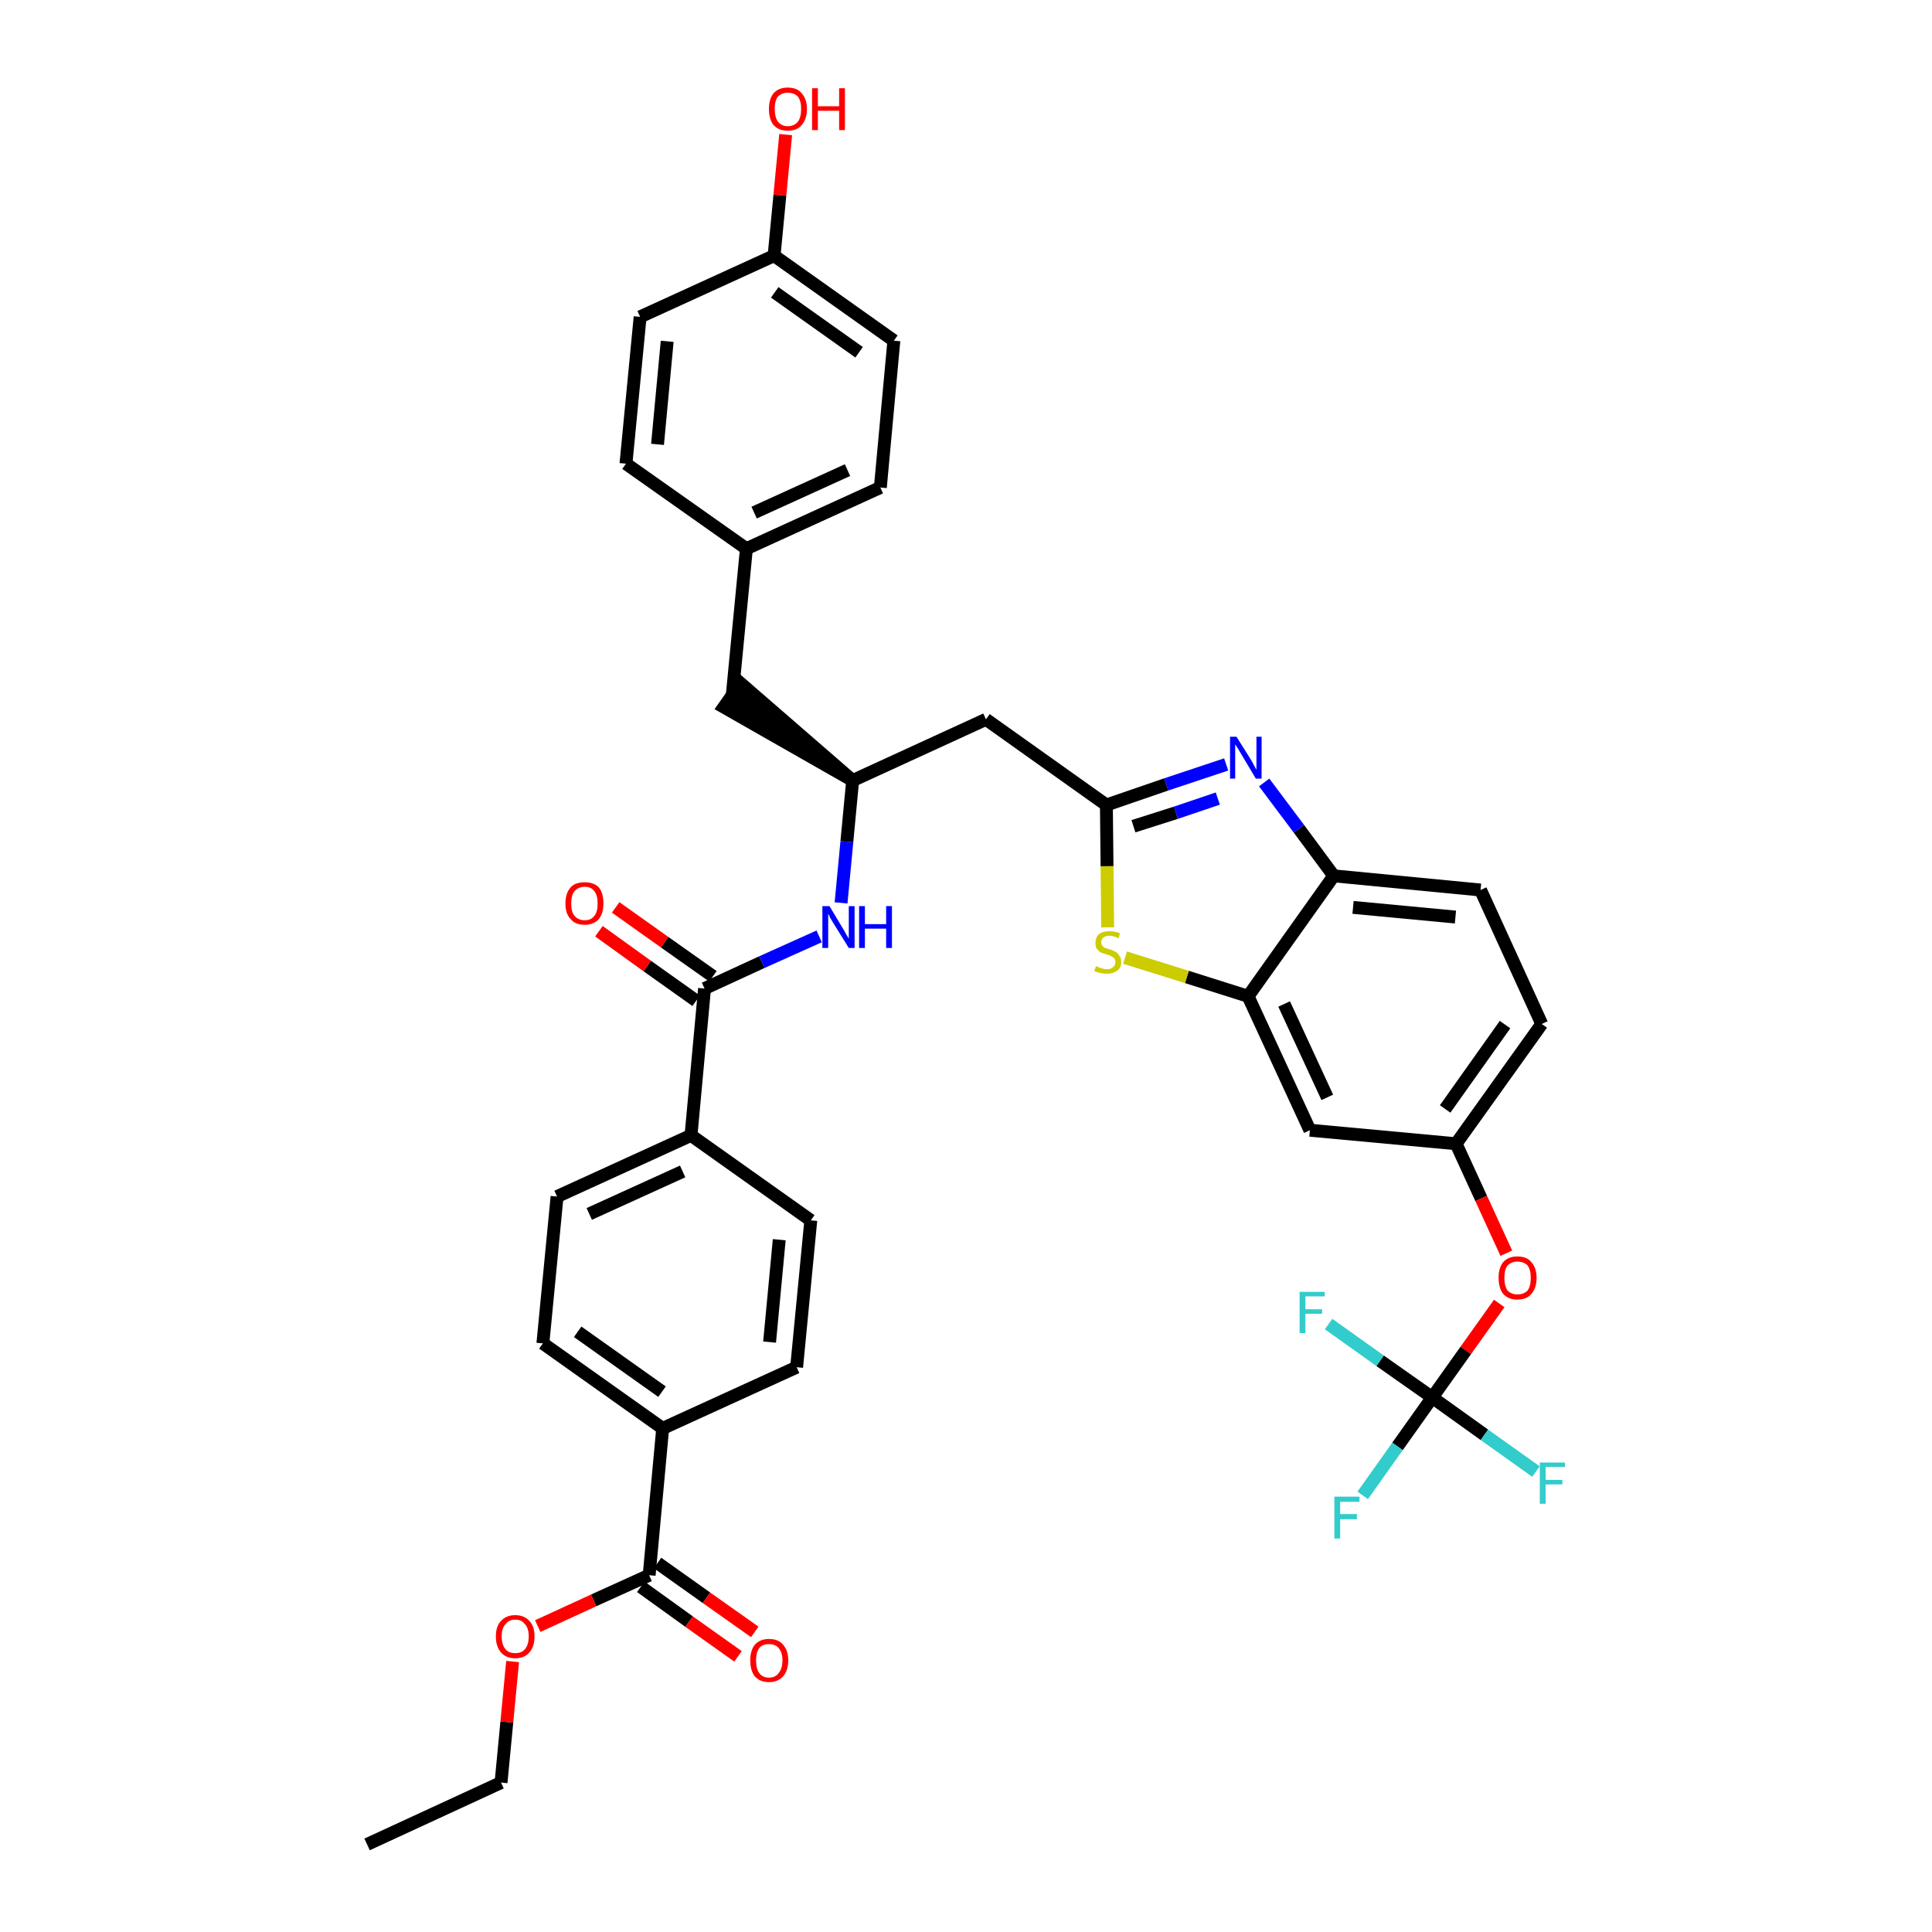 <?xml version='1.0' encoding='iso-8859-1'?>
<svg version='1.1' baseProfile='full'
              xmlns='http://www.w3.org/2000/svg'
                      xmlns:rdkit='http://www.rdkit.org/xml'
                      xmlns:xlink='http://www.w3.org/1999/xlink'
                  xml:space='preserve'
width='300px' height='300px' viewBox='0 0 300 300'>
<!-- END OF HEADER -->
<path class='bond-0 atom-0 atom-1' d='M 57.0,286.4 L 77.8,276.8' style='fill:none;fill-rule:evenodd;stroke:#000000;stroke-width:2.0px;stroke-linecap:butt;stroke-linejoin:miter;stroke-opacity:1' />
<path class='bond-1 atom-1 atom-2' d='M 77.8,276.8 L 78.7,267.4' style='fill:none;fill-rule:evenodd;stroke:#000000;stroke-width:2.0px;stroke-linecap:butt;stroke-linejoin:miter;stroke-opacity:1' />
<path class='bond-1 atom-1 atom-2' d='M 78.7,267.4 L 79.6,258.0' style='fill:none;fill-rule:evenodd;stroke:#FF0000;stroke-width:2.0px;stroke-linecap:butt;stroke-linejoin:miter;stroke-opacity:1' />
<path class='bond-2 atom-2 atom-3' d='M 83.5,252.5 L 92.2,248.5' style='fill:none;fill-rule:evenodd;stroke:#FF0000;stroke-width:2.0px;stroke-linecap:butt;stroke-linejoin:miter;stroke-opacity:1' />
<path class='bond-2 atom-2 atom-3' d='M 92.2,248.5 L 100.8,244.6' style='fill:none;fill-rule:evenodd;stroke:#000000;stroke-width:2.0px;stroke-linecap:butt;stroke-linejoin:miter;stroke-opacity:1' />
<path class='bond-3 atom-3 atom-4' d='M 99.5,246.4 L 107.0,251.8' style='fill:none;fill-rule:evenodd;stroke:#000000;stroke-width:2.0px;stroke-linecap:butt;stroke-linejoin:miter;stroke-opacity:1' />
<path class='bond-3 atom-3 atom-4' d='M 107.0,251.8 L 114.6,257.2' style='fill:none;fill-rule:evenodd;stroke:#FF0000;stroke-width:2.0px;stroke-linecap:butt;stroke-linejoin:miter;stroke-opacity:1' />
<path class='bond-3 atom-3 atom-4' d='M 102.1,242.7 L 109.7,248.1' style='fill:none;fill-rule:evenodd;stroke:#000000;stroke-width:2.0px;stroke-linecap:butt;stroke-linejoin:miter;stroke-opacity:1' />
<path class='bond-3 atom-3 atom-4' d='M 109.7,248.1 L 117.2,253.4' style='fill:none;fill-rule:evenodd;stroke:#FF0000;stroke-width:2.0px;stroke-linecap:butt;stroke-linejoin:miter;stroke-opacity:1' />
<path class='bond-4 atom-3 atom-5' d='M 100.8,244.6 L 102.9,221.8' style='fill:none;fill-rule:evenodd;stroke:#000000;stroke-width:2.0px;stroke-linecap:butt;stroke-linejoin:miter;stroke-opacity:1' />
<path class='bond-5 atom-5 atom-6' d='M 102.9,221.8 L 84.3,208.6' style='fill:none;fill-rule:evenodd;stroke:#000000;stroke-width:2.0px;stroke-linecap:butt;stroke-linejoin:miter;stroke-opacity:1' />
<path class='bond-5 atom-5 atom-6' d='M 102.8,216.1 L 89.7,206.8' style='fill:none;fill-rule:evenodd;stroke:#000000;stroke-width:2.0px;stroke-linecap:butt;stroke-linejoin:miter;stroke-opacity:1' />
<path class='bond-37 atom-37 atom-5' d='M 123.7,212.3 L 102.9,221.8' style='fill:none;fill-rule:evenodd;stroke:#000000;stroke-width:2.0px;stroke-linecap:butt;stroke-linejoin:miter;stroke-opacity:1' />
<path class='bond-6 atom-6 atom-7' d='M 84.3,208.6 L 86.5,185.8' style='fill:none;fill-rule:evenodd;stroke:#000000;stroke-width:2.0px;stroke-linecap:butt;stroke-linejoin:miter;stroke-opacity:1' />
<path class='bond-7 atom-7 atom-8' d='M 86.5,185.8 L 107.3,176.3' style='fill:none;fill-rule:evenodd;stroke:#000000;stroke-width:2.0px;stroke-linecap:butt;stroke-linejoin:miter;stroke-opacity:1' />
<path class='bond-7 atom-7 atom-8' d='M 91.5,188.5 L 106.0,181.9' style='fill:none;fill-rule:evenodd;stroke:#000000;stroke-width:2.0px;stroke-linecap:butt;stroke-linejoin:miter;stroke-opacity:1' />
<path class='bond-8 atom-8 atom-9' d='M 107.3,176.3 L 109.4,153.5' style='fill:none;fill-rule:evenodd;stroke:#000000;stroke-width:2.0px;stroke-linecap:butt;stroke-linejoin:miter;stroke-opacity:1' />
<path class='bond-35 atom-8 atom-36' d='M 107.3,176.3 L 125.9,189.5' style='fill:none;fill-rule:evenodd;stroke:#000000;stroke-width:2.0px;stroke-linecap:butt;stroke-linejoin:miter;stroke-opacity:1' />
<path class='bond-9 atom-9 atom-10' d='M 110.7,151.6 L 103.2,146.3' style='fill:none;fill-rule:evenodd;stroke:#000000;stroke-width:2.0px;stroke-linecap:butt;stroke-linejoin:miter;stroke-opacity:1' />
<path class='bond-9 atom-9 atom-10' d='M 103.2,146.3 L 95.6,140.9' style='fill:none;fill-rule:evenodd;stroke:#FF0000;stroke-width:2.0px;stroke-linecap:butt;stroke-linejoin:miter;stroke-opacity:1' />
<path class='bond-9 atom-9 atom-10' d='M 108.1,155.4 L 100.5,150.0' style='fill:none;fill-rule:evenodd;stroke:#000000;stroke-width:2.0px;stroke-linecap:butt;stroke-linejoin:miter;stroke-opacity:1' />
<path class='bond-9 atom-9 atom-10' d='M 100.5,150.0 L 93.0,144.6' style='fill:none;fill-rule:evenodd;stroke:#FF0000;stroke-width:2.0px;stroke-linecap:butt;stroke-linejoin:miter;stroke-opacity:1' />
<path class='bond-10 atom-9 atom-11' d='M 109.4,153.5 L 118.3,149.4' style='fill:none;fill-rule:evenodd;stroke:#000000;stroke-width:2.0px;stroke-linecap:butt;stroke-linejoin:miter;stroke-opacity:1' />
<path class='bond-10 atom-9 atom-11' d='M 118.3,149.4 L 127.2,145.4' style='fill:none;fill-rule:evenodd;stroke:#0000FF;stroke-width:2.0px;stroke-linecap:butt;stroke-linejoin:miter;stroke-opacity:1' />
<path class='bond-11 atom-11 atom-12' d='M 130.6,140.2 L 131.5,130.7' style='fill:none;fill-rule:evenodd;stroke:#0000FF;stroke-width:2.0px;stroke-linecap:butt;stroke-linejoin:miter;stroke-opacity:1' />
<path class='bond-11 atom-11 atom-12' d='M 131.5,130.7 L 132.4,121.2' style='fill:none;fill-rule:evenodd;stroke:#000000;stroke-width:2.0px;stroke-linecap:butt;stroke-linejoin:miter;stroke-opacity:1' />
<path class='bond-12 atom-12 atom-13' d='M 132.4,121.2 L 115.0,106.1 L 112.4,109.8 Z' style='fill:#000000;fill-rule:evenodd;fill-opacity:1;stroke:#000000;stroke-width:2.0px;stroke-linecap:butt;stroke-linejoin:miter;stroke-opacity:1;' />
<path class='bond-20 atom-12 atom-21' d='M 132.4,121.2 L 153.1,111.7' style='fill:none;fill-rule:evenodd;stroke:#000000;stroke-width:2.0px;stroke-linecap:butt;stroke-linejoin:miter;stroke-opacity:1' />
<path class='bond-13 atom-13 atom-14' d='M 113.7,108.0 L 115.9,85.2' style='fill:none;fill-rule:evenodd;stroke:#000000;stroke-width:2.0px;stroke-linecap:butt;stroke-linejoin:miter;stroke-opacity:1' />
<path class='bond-14 atom-14 atom-15' d='M 115.9,85.2 L 136.7,75.7' style='fill:none;fill-rule:evenodd;stroke:#000000;stroke-width:2.0px;stroke-linecap:butt;stroke-linejoin:miter;stroke-opacity:1' />
<path class='bond-14 atom-14 atom-15' d='M 117.1,79.6 L 131.6,73.0' style='fill:none;fill-rule:evenodd;stroke:#000000;stroke-width:2.0px;stroke-linecap:butt;stroke-linejoin:miter;stroke-opacity:1' />
<path class='bond-38 atom-20 atom-14' d='M 97.2,72.0 L 115.9,85.2' style='fill:none;fill-rule:evenodd;stroke:#000000;stroke-width:2.0px;stroke-linecap:butt;stroke-linejoin:miter;stroke-opacity:1' />
<path class='bond-15 atom-15 atom-16' d='M 136.7,75.7 L 138.8,52.9' style='fill:none;fill-rule:evenodd;stroke:#000000;stroke-width:2.0px;stroke-linecap:butt;stroke-linejoin:miter;stroke-opacity:1' />
<path class='bond-16 atom-16 atom-17' d='M 138.8,52.9 L 120.2,39.7' style='fill:none;fill-rule:evenodd;stroke:#000000;stroke-width:2.0px;stroke-linecap:butt;stroke-linejoin:miter;stroke-opacity:1' />
<path class='bond-16 atom-16 atom-17' d='M 133.4,54.7 L 120.3,45.4' style='fill:none;fill-rule:evenodd;stroke:#000000;stroke-width:2.0px;stroke-linecap:butt;stroke-linejoin:miter;stroke-opacity:1' />
<path class='bond-17 atom-17 atom-18' d='M 120.2,39.7 L 121.1,30.3' style='fill:none;fill-rule:evenodd;stroke:#000000;stroke-width:2.0px;stroke-linecap:butt;stroke-linejoin:miter;stroke-opacity:1' />
<path class='bond-17 atom-17 atom-18' d='M 121.1,30.3 L 122.0,20.9' style='fill:none;fill-rule:evenodd;stroke:#FF0000;stroke-width:2.0px;stroke-linecap:butt;stroke-linejoin:miter;stroke-opacity:1' />
<path class='bond-18 atom-17 atom-19' d='M 120.2,39.7 L 99.4,49.2' style='fill:none;fill-rule:evenodd;stroke:#000000;stroke-width:2.0px;stroke-linecap:butt;stroke-linejoin:miter;stroke-opacity:1' />
<path class='bond-19 atom-19 atom-20' d='M 99.4,49.2 L 97.2,72.0' style='fill:none;fill-rule:evenodd;stroke:#000000;stroke-width:2.0px;stroke-linecap:butt;stroke-linejoin:miter;stroke-opacity:1' />
<path class='bond-19 atom-19 atom-20' d='M 103.6,53.0 L 102.1,69.0' style='fill:none;fill-rule:evenodd;stroke:#000000;stroke-width:2.0px;stroke-linecap:butt;stroke-linejoin:miter;stroke-opacity:1' />
<path class='bond-21 atom-21 atom-22' d='M 153.1,111.7 L 171.8,125.0' style='fill:none;fill-rule:evenodd;stroke:#000000;stroke-width:2.0px;stroke-linecap:butt;stroke-linejoin:miter;stroke-opacity:1' />
<path class='bond-22 atom-22 atom-23' d='M 171.8,125.0 L 181.1,121.8' style='fill:none;fill-rule:evenodd;stroke:#000000;stroke-width:2.0px;stroke-linecap:butt;stroke-linejoin:miter;stroke-opacity:1' />
<path class='bond-22 atom-22 atom-23' d='M 181.1,121.8 L 190.4,118.7' style='fill:none;fill-rule:evenodd;stroke:#0000FF;stroke-width:2.0px;stroke-linecap:butt;stroke-linejoin:miter;stroke-opacity:1' />
<path class='bond-22 atom-22 atom-23' d='M 176.0,128.3 L 182.6,126.2' style='fill:none;fill-rule:evenodd;stroke:#000000;stroke-width:2.0px;stroke-linecap:butt;stroke-linejoin:miter;stroke-opacity:1' />
<path class='bond-22 atom-22 atom-23' d='M 182.6,126.2 L 189.1,124.0' style='fill:none;fill-rule:evenodd;stroke:#0000FF;stroke-width:2.0px;stroke-linecap:butt;stroke-linejoin:miter;stroke-opacity:1' />
<path class='bond-39 atom-35 atom-22' d='M 172.0,144.0 L 171.9,134.5' style='fill:none;fill-rule:evenodd;stroke:#CCCC00;stroke-width:2.0px;stroke-linecap:butt;stroke-linejoin:miter;stroke-opacity:1' />
<path class='bond-39 atom-35 atom-22' d='M 171.9,134.5 L 171.8,125.0' style='fill:none;fill-rule:evenodd;stroke:#000000;stroke-width:2.0px;stroke-linecap:butt;stroke-linejoin:miter;stroke-opacity:1' />
<path class='bond-23 atom-23 atom-24' d='M 196.3,121.5 L 201.7,128.7' style='fill:none;fill-rule:evenodd;stroke:#0000FF;stroke-width:2.0px;stroke-linecap:butt;stroke-linejoin:miter;stroke-opacity:1' />
<path class='bond-23 atom-23 atom-24' d='M 201.7,128.7 L 207.1,136.0' style='fill:none;fill-rule:evenodd;stroke:#000000;stroke-width:2.0px;stroke-linecap:butt;stroke-linejoin:miter;stroke-opacity:1' />
<path class='bond-24 atom-24 atom-25' d='M 207.1,136.0 L 229.9,138.2' style='fill:none;fill-rule:evenodd;stroke:#000000;stroke-width:2.0px;stroke-linecap:butt;stroke-linejoin:miter;stroke-opacity:1' />
<path class='bond-24 atom-24 atom-25' d='M 210.1,140.9 L 226.0,142.4' style='fill:none;fill-rule:evenodd;stroke:#000000;stroke-width:2.0px;stroke-linecap:butt;stroke-linejoin:miter;stroke-opacity:1' />
<path class='bond-40 atom-34 atom-24' d='M 193.8,154.7 L 207.1,136.0' style='fill:none;fill-rule:evenodd;stroke:#000000;stroke-width:2.0px;stroke-linecap:butt;stroke-linejoin:miter;stroke-opacity:1' />
<path class='bond-25 atom-25 atom-26' d='M 229.9,138.2 L 239.4,159.0' style='fill:none;fill-rule:evenodd;stroke:#000000;stroke-width:2.0px;stroke-linecap:butt;stroke-linejoin:miter;stroke-opacity:1' />
<path class='bond-26 atom-26 atom-27' d='M 239.4,159.0 L 226.1,177.6' style='fill:none;fill-rule:evenodd;stroke:#000000;stroke-width:2.0px;stroke-linecap:butt;stroke-linejoin:miter;stroke-opacity:1' />
<path class='bond-26 atom-26 atom-27' d='M 233.7,159.1 L 224.4,172.2' style='fill:none;fill-rule:evenodd;stroke:#000000;stroke-width:2.0px;stroke-linecap:butt;stroke-linejoin:miter;stroke-opacity:1' />
<path class='bond-27 atom-27 atom-28' d='M 226.1,177.6 L 230.0,186.1' style='fill:none;fill-rule:evenodd;stroke:#000000;stroke-width:2.0px;stroke-linecap:butt;stroke-linejoin:miter;stroke-opacity:1' />
<path class='bond-27 atom-27 atom-28' d='M 230.0,186.1 L 233.9,194.6' style='fill:none;fill-rule:evenodd;stroke:#FF0000;stroke-width:2.0px;stroke-linecap:butt;stroke-linejoin:miter;stroke-opacity:1' />
<path class='bond-32 atom-27 atom-33' d='M 226.1,177.6 L 203.4,175.5' style='fill:none;fill-rule:evenodd;stroke:#000000;stroke-width:2.0px;stroke-linecap:butt;stroke-linejoin:miter;stroke-opacity:1' />
<path class='bond-28 atom-28 atom-29' d='M 232.8,202.4 L 227.6,209.7' style='fill:none;fill-rule:evenodd;stroke:#FF0000;stroke-width:2.0px;stroke-linecap:butt;stroke-linejoin:miter;stroke-opacity:1' />
<path class='bond-28 atom-28 atom-29' d='M 227.6,209.7 L 222.4,217.0' style='fill:none;fill-rule:evenodd;stroke:#000000;stroke-width:2.0px;stroke-linecap:butt;stroke-linejoin:miter;stroke-opacity:1' />
<path class='bond-29 atom-29 atom-30' d='M 222.4,217.0 L 217.0,224.6' style='fill:none;fill-rule:evenodd;stroke:#000000;stroke-width:2.0px;stroke-linecap:butt;stroke-linejoin:miter;stroke-opacity:1' />
<path class='bond-29 atom-29 atom-30' d='M 217.0,224.6 L 211.6,232.2' style='fill:none;fill-rule:evenodd;stroke:#33CCCC;stroke-width:2.0px;stroke-linecap:butt;stroke-linejoin:miter;stroke-opacity:1' />
<path class='bond-30 atom-29 atom-31' d='M 222.4,217.0 L 230.5,222.8' style='fill:none;fill-rule:evenodd;stroke:#000000;stroke-width:2.0px;stroke-linecap:butt;stroke-linejoin:miter;stroke-opacity:1' />
<path class='bond-30 atom-29 atom-31' d='M 230.5,222.8 L 238.5,228.5' style='fill:none;fill-rule:evenodd;stroke:#33CCCC;stroke-width:2.0px;stroke-linecap:butt;stroke-linejoin:miter;stroke-opacity:1' />
<path class='bond-31 atom-29 atom-32' d='M 222.4,217.0 L 214.3,211.3' style='fill:none;fill-rule:evenodd;stroke:#000000;stroke-width:2.0px;stroke-linecap:butt;stroke-linejoin:miter;stroke-opacity:1' />
<path class='bond-31 atom-29 atom-32' d='M 214.3,211.3 L 206.3,205.6' style='fill:none;fill-rule:evenodd;stroke:#33CCCC;stroke-width:2.0px;stroke-linecap:butt;stroke-linejoin:miter;stroke-opacity:1' />
<path class='bond-33 atom-33 atom-34' d='M 203.4,175.5 L 193.8,154.7' style='fill:none;fill-rule:evenodd;stroke:#000000;stroke-width:2.0px;stroke-linecap:butt;stroke-linejoin:miter;stroke-opacity:1' />
<path class='bond-33 atom-33 atom-34' d='M 206.1,170.4 L 199.4,155.9' style='fill:none;fill-rule:evenodd;stroke:#000000;stroke-width:2.0px;stroke-linecap:butt;stroke-linejoin:miter;stroke-opacity:1' />
<path class='bond-34 atom-34 atom-35' d='M 193.8,154.7 L 184.3,151.7' style='fill:none;fill-rule:evenodd;stroke:#000000;stroke-width:2.0px;stroke-linecap:butt;stroke-linejoin:miter;stroke-opacity:1' />
<path class='bond-34 atom-34 atom-35' d='M 184.3,151.7 L 174.7,148.7' style='fill:none;fill-rule:evenodd;stroke:#CCCC00;stroke-width:2.0px;stroke-linecap:butt;stroke-linejoin:miter;stroke-opacity:1' />
<path class='bond-36 atom-36 atom-37' d='M 125.9,189.5 L 123.7,212.3' style='fill:none;fill-rule:evenodd;stroke:#000000;stroke-width:2.0px;stroke-linecap:butt;stroke-linejoin:miter;stroke-opacity:1' />
<path class='bond-36 atom-36 atom-37' d='M 121.0,192.5 L 119.5,208.4' style='fill:none;fill-rule:evenodd;stroke:#000000;stroke-width:2.0px;stroke-linecap:butt;stroke-linejoin:miter;stroke-opacity:1' />
<path  class='atom-2' d='M 77.0 254.1
Q 77.0 252.5, 77.8 251.7
Q 78.6 250.8, 80.0 250.8
Q 81.4 250.8, 82.2 251.7
Q 83.0 252.5, 83.0 254.1
Q 83.0 255.7, 82.2 256.6
Q 81.4 257.5, 80.0 257.5
Q 78.6 257.5, 77.8 256.6
Q 77.0 255.7, 77.0 254.1
M 80.0 256.7
Q 81.0 256.7, 81.5 256.1
Q 82.1 255.4, 82.1 254.1
Q 82.1 252.8, 81.5 252.2
Q 81.0 251.5, 80.0 251.5
Q 79.0 251.5, 78.5 252.2
Q 77.9 252.8, 77.9 254.1
Q 77.9 255.4, 78.5 256.1
Q 79.0 256.7, 80.0 256.7
' fill='#FF0000'/>
<path  class='atom-4' d='M 116.5 257.8
Q 116.5 256.3, 117.2 255.4
Q 118.0 254.5, 119.4 254.5
Q 120.9 254.5, 121.6 255.4
Q 122.4 256.3, 122.4 257.8
Q 122.4 259.4, 121.6 260.3
Q 120.8 261.2, 119.4 261.2
Q 118.0 261.2, 117.2 260.3
Q 116.5 259.4, 116.5 257.8
M 119.4 260.5
Q 120.4 260.5, 120.9 259.8
Q 121.5 259.1, 121.5 257.8
Q 121.5 256.6, 120.9 255.9
Q 120.4 255.3, 119.4 255.3
Q 118.4 255.3, 117.9 255.9
Q 117.4 256.6, 117.4 257.8
Q 117.4 259.1, 117.9 259.8
Q 118.4 260.5, 119.4 260.5
' fill='#FF0000'/>
<path  class='atom-10' d='M 87.8 140.3
Q 87.8 138.7, 88.6 137.8
Q 89.3 137.0, 90.8 137.0
Q 92.2 137.0, 93.0 137.8
Q 93.7 138.7, 93.7 140.3
Q 93.7 141.8, 93.0 142.7
Q 92.2 143.6, 90.8 143.6
Q 89.3 143.6, 88.6 142.7
Q 87.8 141.9, 87.8 140.3
M 90.8 142.9
Q 91.8 142.9, 92.3 142.2
Q 92.8 141.6, 92.8 140.3
Q 92.8 139.0, 92.3 138.4
Q 91.8 137.7, 90.8 137.7
Q 89.8 137.7, 89.2 138.4
Q 88.7 139.0, 88.7 140.3
Q 88.7 141.6, 89.2 142.2
Q 89.8 142.9, 90.8 142.9
' fill='#FF0000'/>
<path  class='atom-11' d='M 128.8 140.7
L 130.9 144.2
Q 131.1 144.5, 131.4 145.1
Q 131.8 145.7, 131.8 145.8
L 131.8 140.7
L 132.7 140.7
L 132.7 147.2
L 131.8 147.2
L 129.5 143.5
Q 129.2 143.0, 128.9 142.5
Q 128.7 142.0, 128.6 141.9
L 128.6 147.2
L 127.7 147.2
L 127.7 140.7
L 128.8 140.7
' fill='#0000FF'/>
<path  class='atom-11' d='M 133.4 140.7
L 134.3 140.7
L 134.3 143.5
L 137.6 143.5
L 137.6 140.7
L 138.5 140.7
L 138.5 147.2
L 137.6 147.2
L 137.6 144.2
L 134.3 144.2
L 134.3 147.2
L 133.4 147.2
L 133.4 140.7
' fill='#0000FF'/>
<path  class='atom-18' d='M 119.4 16.9
Q 119.4 15.4, 120.1 14.5
Q 120.9 13.6, 122.3 13.6
Q 123.8 13.6, 124.5 14.5
Q 125.3 15.4, 125.3 16.9
Q 125.3 18.5, 124.5 19.4
Q 123.8 20.3, 122.3 20.3
Q 120.9 20.3, 120.1 19.4
Q 119.4 18.5, 119.4 16.9
M 122.3 19.6
Q 123.3 19.6, 123.9 18.9
Q 124.4 18.2, 124.4 16.9
Q 124.4 15.7, 123.9 15.0
Q 123.3 14.4, 122.3 14.4
Q 121.4 14.4, 120.8 15.0
Q 120.3 15.6, 120.3 16.9
Q 120.3 18.2, 120.8 18.9
Q 121.4 19.6, 122.3 19.6
' fill='#FF0000'/>
<path  class='atom-18' d='M 126.1 13.7
L 127.0 13.7
L 127.0 16.5
L 130.3 16.5
L 130.3 13.7
L 131.2 13.7
L 131.2 20.2
L 130.3 20.2
L 130.3 17.2
L 127.0 17.2
L 127.0 20.2
L 126.1 20.2
L 126.1 13.7
' fill='#FF0000'/>
<path  class='atom-23' d='M 192.0 114.4
L 194.2 117.9
Q 194.4 118.2, 194.7 118.8
Q 195.0 119.4, 195.1 119.5
L 195.1 114.4
L 195.9 114.4
L 195.9 120.9
L 195.0 120.9
L 192.8 117.2
Q 192.5 116.7, 192.2 116.2
Q 191.9 115.7, 191.8 115.6
L 191.8 120.9
L 191.0 120.9
L 191.0 114.4
L 192.0 114.4
' fill='#0000FF'/>
<path  class='atom-28' d='M 232.7 198.4
Q 232.7 196.9, 233.4 196.0
Q 234.2 195.1, 235.6 195.1
Q 237.1 195.1, 237.8 196.0
Q 238.6 196.9, 238.6 198.4
Q 238.6 200.0, 237.8 200.9
Q 237.1 201.8, 235.6 201.8
Q 234.2 201.8, 233.4 200.9
Q 232.7 200.0, 232.7 198.4
M 235.6 201.0
Q 236.6 201.0, 237.2 200.4
Q 237.7 199.7, 237.7 198.4
Q 237.7 197.2, 237.2 196.5
Q 236.6 195.9, 235.6 195.9
Q 234.7 195.9, 234.1 196.5
Q 233.6 197.1, 233.6 198.4
Q 233.6 199.7, 234.1 200.4
Q 234.7 201.0, 235.6 201.0
' fill='#FF0000'/>
<path  class='atom-30' d='M 207.2 232.4
L 211.1 232.4
L 211.1 233.2
L 208.1 233.2
L 208.1 235.1
L 210.7 235.1
L 210.7 235.9
L 208.1 235.9
L 208.1 238.9
L 207.2 238.9
L 207.2 232.4
' fill='#33CCCC'/>
<path  class='atom-31' d='M 239.1 227.1
L 243.0 227.1
L 243.0 227.8
L 240.0 227.8
L 240.0 229.8
L 242.6 229.8
L 242.6 230.5
L 240.0 230.5
L 240.0 233.5
L 239.1 233.5
L 239.1 227.1
' fill='#33CCCC'/>
<path  class='atom-32' d='M 201.8 200.6
L 205.7 200.6
L 205.7 201.3
L 202.7 201.3
L 202.7 203.3
L 205.3 203.3
L 205.3 204.0
L 202.7 204.0
L 202.7 207.0
L 201.8 207.0
L 201.8 200.6
' fill='#33CCCC'/>
<path  class='atom-35' d='M 170.2 150.0
Q 170.3 150.1, 170.6 150.2
Q 170.9 150.3, 171.2 150.4
Q 171.5 150.5, 171.9 150.5
Q 172.5 150.5, 172.8 150.2
Q 173.2 149.9, 173.2 149.4
Q 173.2 149.0, 173.0 148.8
Q 172.8 148.6, 172.6 148.5
Q 172.3 148.3, 171.8 148.2
Q 171.3 148.0, 170.9 147.9
Q 170.6 147.7, 170.3 147.3
Q 170.1 147.0, 170.1 146.4
Q 170.1 145.6, 170.6 145.1
Q 171.2 144.6, 172.3 144.6
Q 173.0 144.6, 173.9 144.9
L 173.7 145.7
Q 172.9 145.3, 172.3 145.3
Q 171.7 145.3, 171.3 145.6
Q 171.0 145.9, 171.0 146.3
Q 171.0 146.7, 171.2 146.9
Q 171.4 147.1, 171.6 147.2
Q 171.9 147.3, 172.3 147.4
Q 172.9 147.6, 173.2 147.8
Q 173.6 148.0, 173.8 148.4
Q 174.1 148.7, 174.1 149.4
Q 174.1 150.3, 173.5 150.7
Q 172.9 151.2, 171.9 151.2
Q 171.3 151.2, 170.9 151.1
Q 170.5 151.0, 169.9 150.8
L 170.2 150.0
' fill='#CCCC00'/>
</svg>
